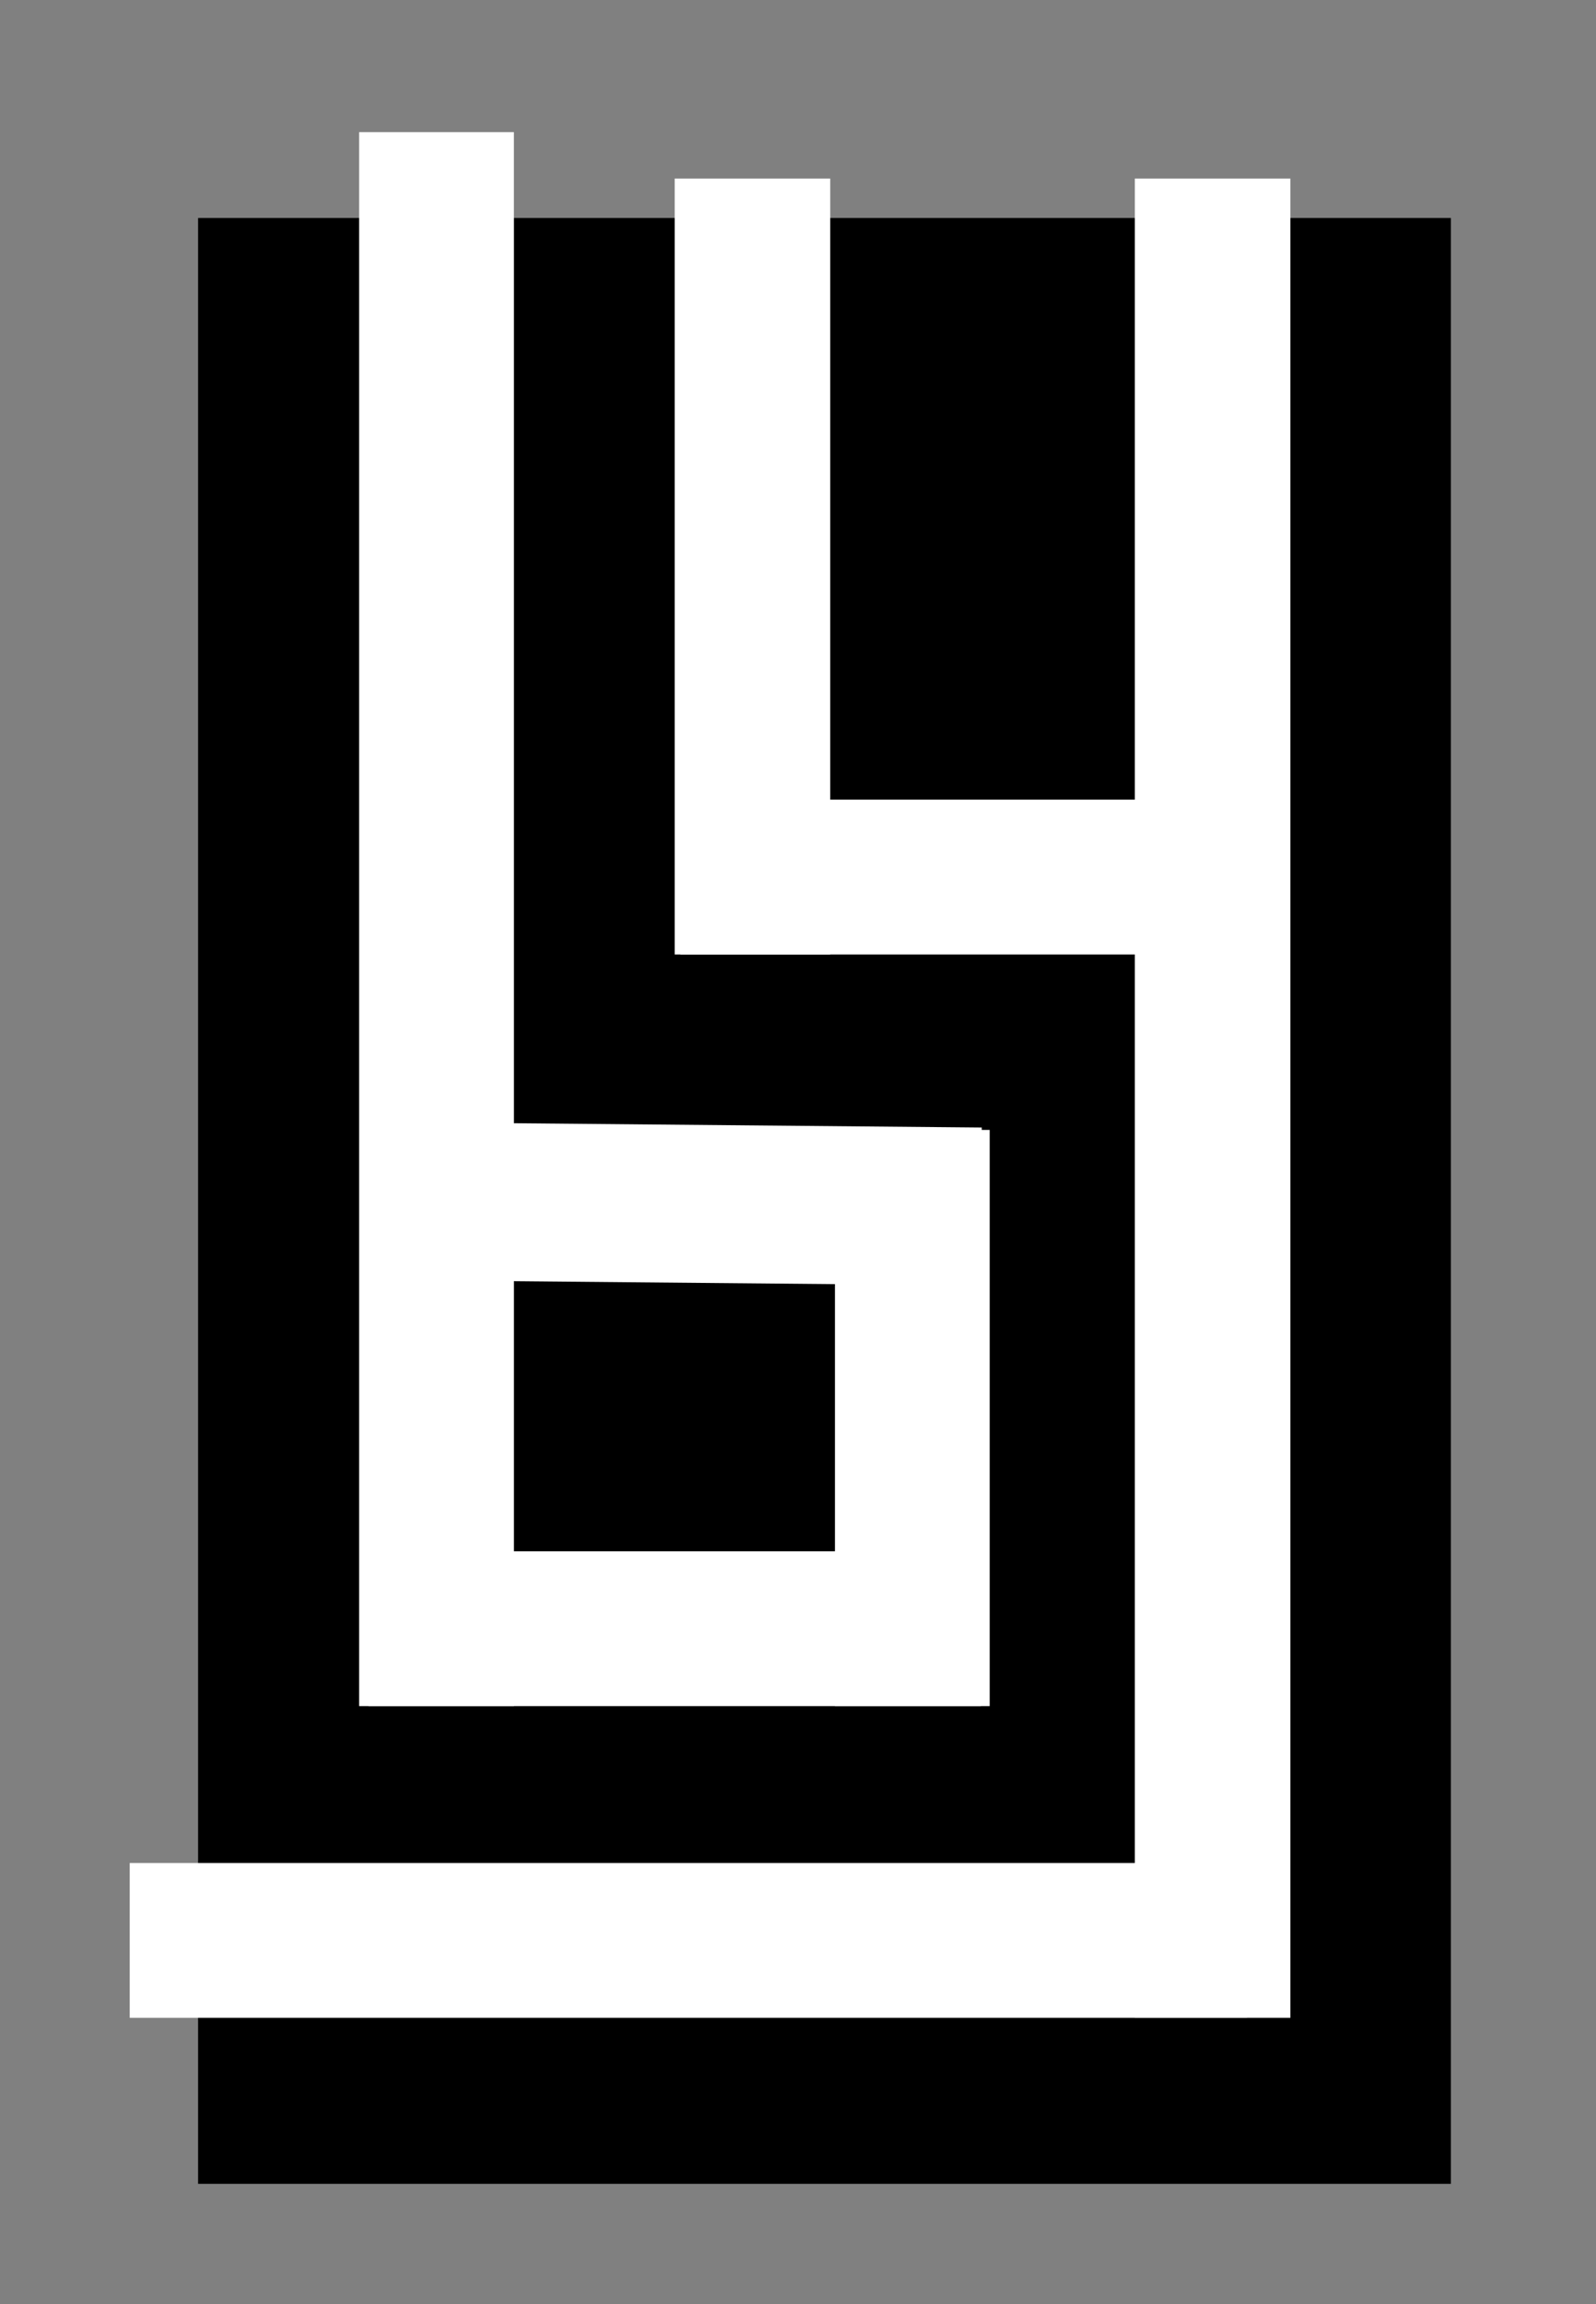 <?xml version="1.0" encoding="utf-8"?>
<!-- Generator: Adobe Illustrator 24.0.2, SVG Export Plug-In . SVG Version: 6.00 Build 0)  -->
<svg version="1.1" id="Layer_1" xmlns="http://www.w3.org/2000/svg" xmlns:xlink="http://www.w3.org/1999/xlink" x="0px" y="0px"
	 viewBox="0 0 61.15 88.26" style="enable-background:new 0 0 61.15 88.26;" xml:space="preserve">
<rect x="0" y="0" width="61.15" height="88.26" fill="#808080" stroke="none"/>
<style type="text/css">
	.st0{fill:#FFFFFF;}
</style>
<rect x="7.59" y="8.35" width="48" height="75.3"/>
<rect x="13.76" y="5.06" class="st0" width="5.93" height="60.29"/>
<rect x="14.12" y="59.42" class="st0" width="23.46" height="5.93"/>
<rect x="31.99" y="43.28" class="st0" width="5.93" height="22.07"/>
<rect x="22.84" y="34.38" transform="matrix(9.193615e-03 -1 1 9.193615e-03 -20.47 71.547)" class="st0" width="6.05" height="23.44"/>
<rect x="4.97" y="71.36" class="st0" width="42.81" height="5.93"/>
<rect x="26.07" y="30.63" class="st0" width="22.07" height="5.93"/>
<rect x="25.85" y="6.84" class="st0" width="5.96" height="29.72"/>
<rect x="43.48" y="6.84" class="st0" width="5.96" height="70.45"/>
</svg>

